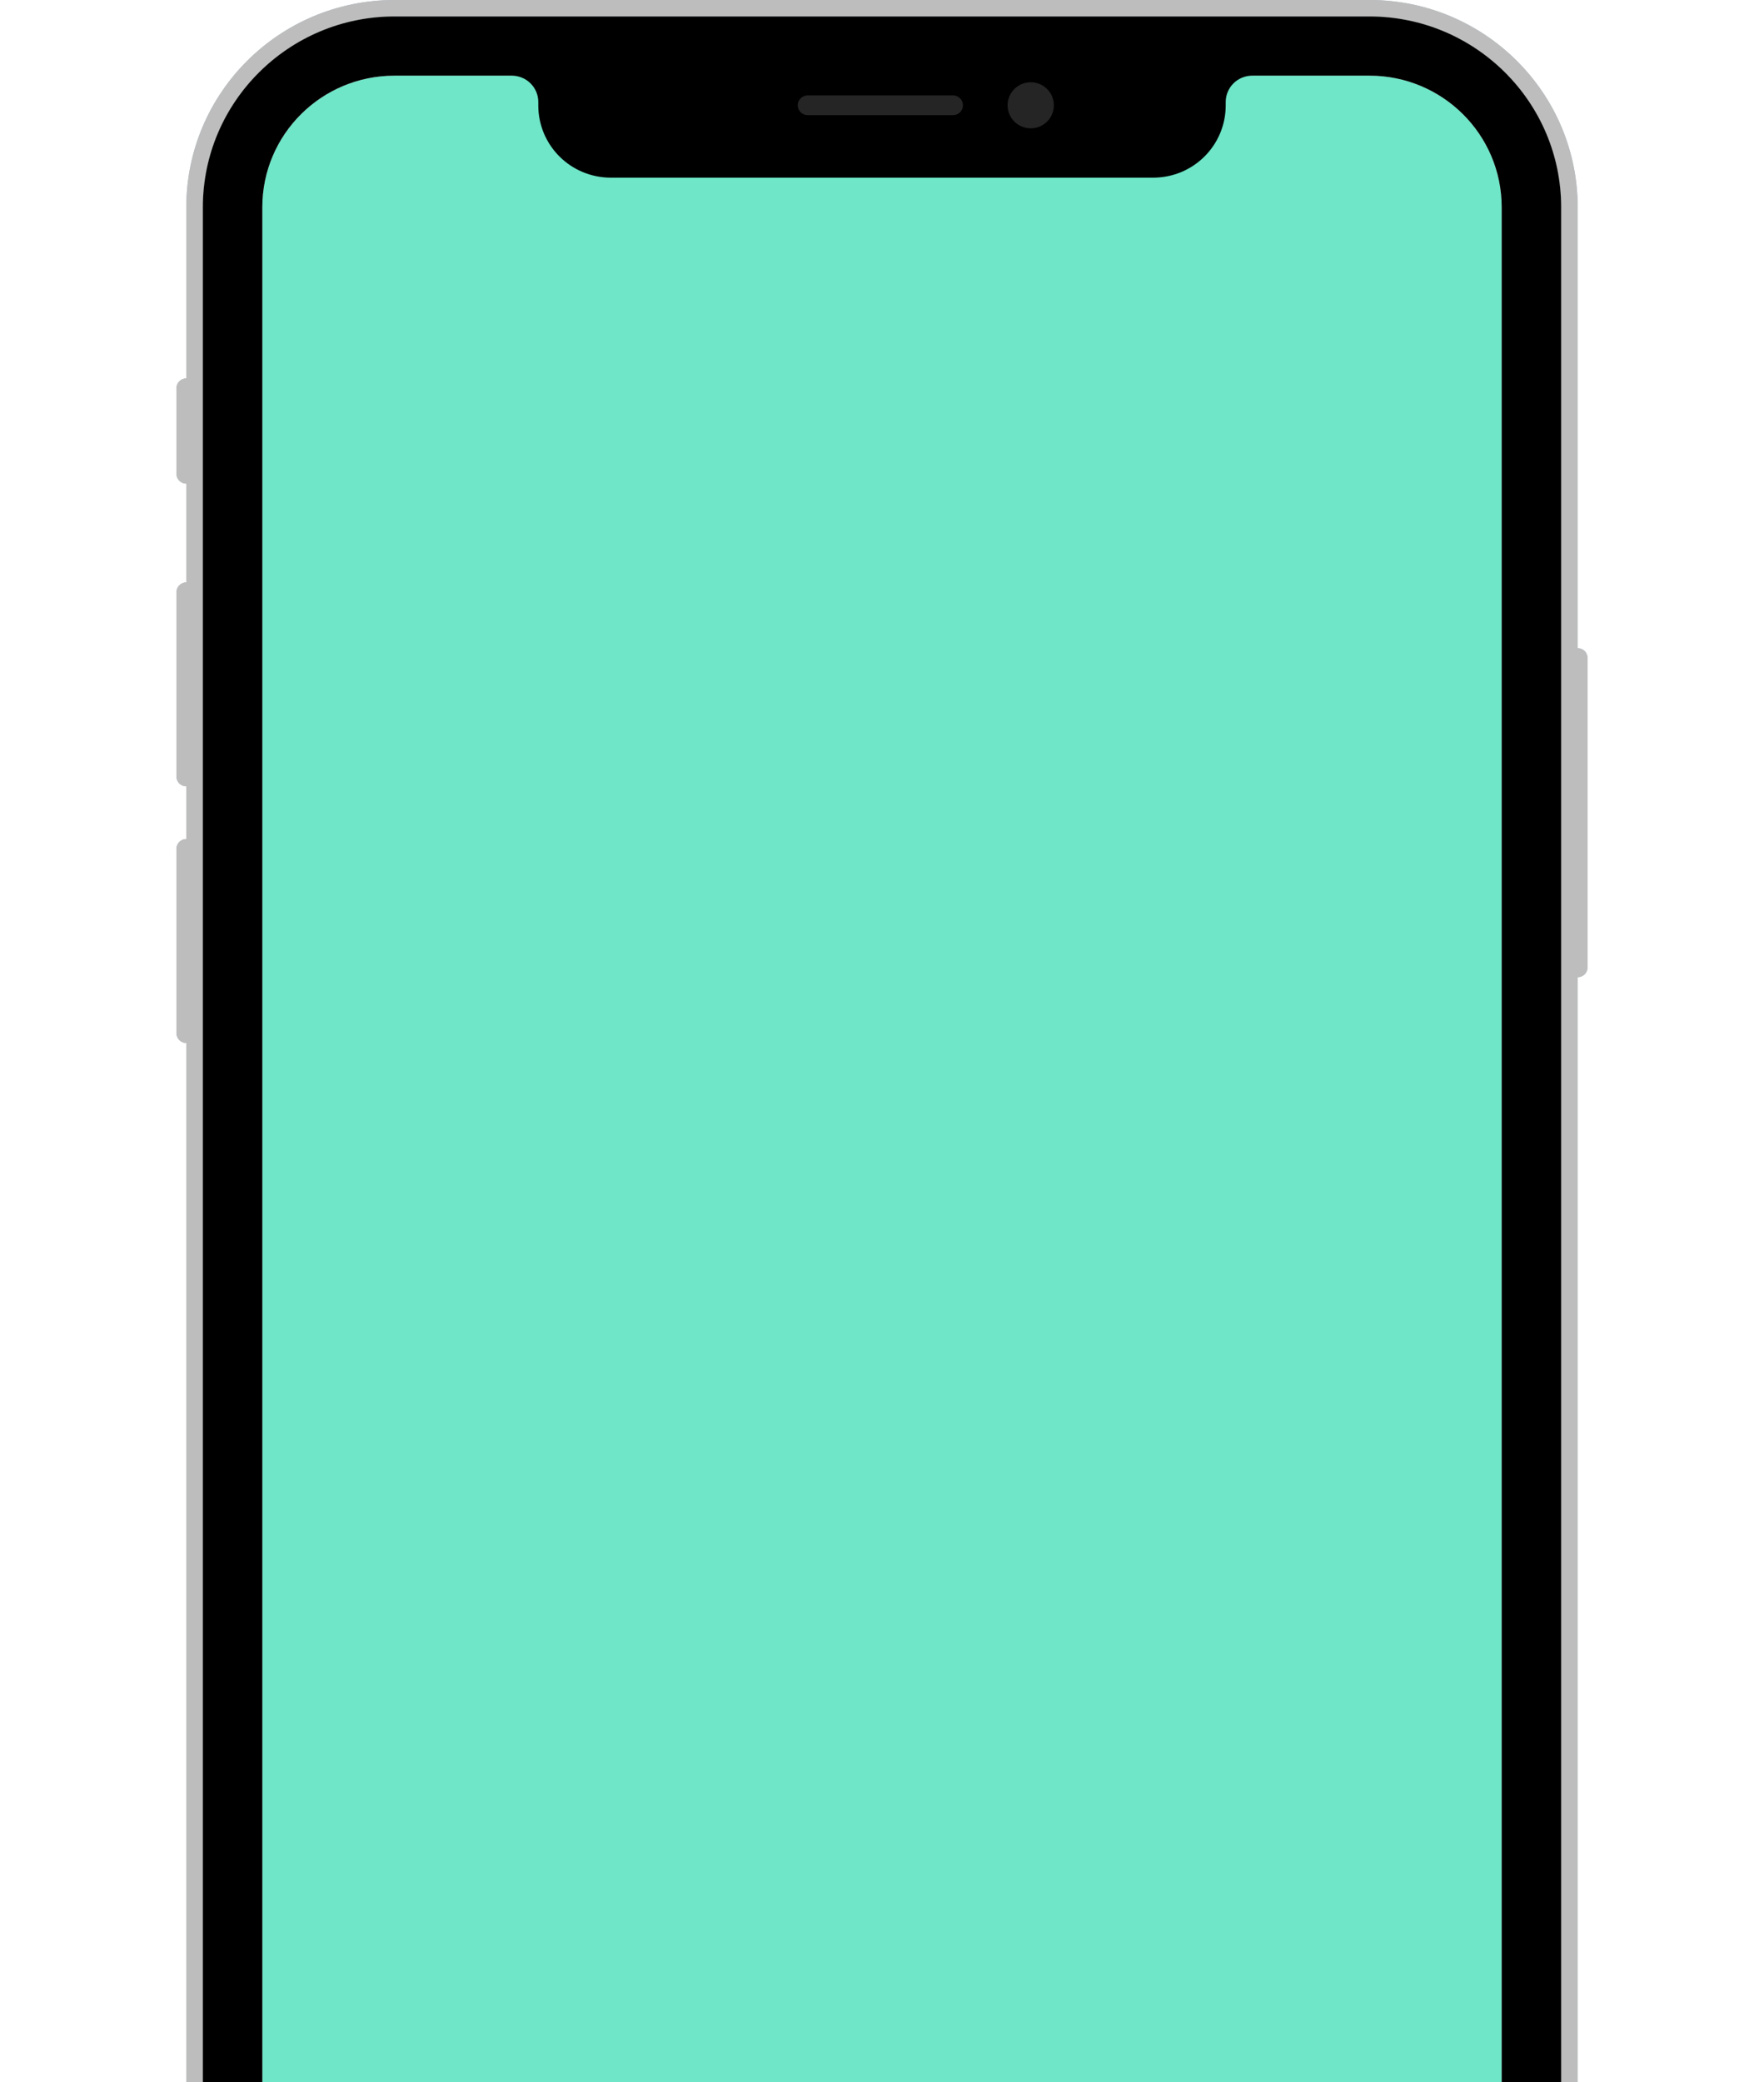 <svg width="250" height="295" viewBox="0 0 250 295" fill="none" xmlns="http://www.w3.org/2000/svg">
<path d="M194.086 389.277H55.913C45.562 389.277 37.178 380.932 37.178 370.629V29.371C37.178 19.068 45.562 10.723 55.913 10.723H194.086C204.438 10.723 212.822 19.068 212.822 29.371V370.629C212.822 380.932 204.438 389.277 194.086 389.277Z" fill="#6EE6C7"/>
<path fill-rule="evenodd" clip-rule="evenodd" d="M194.087 0H55.913C39.616 0 26.405 13.15 26.405 29.371L26.405 53.613C25.629 53.613 25 54.242 25 55.018V67.126C25 67.902 25.629 68.531 26.405 68.531V82.517C25.629 82.517 25 83.147 25 83.922V110.017C25 110.793 25.629 111.422 26.405 111.422V118.881C25.629 118.881 25 119.51 25 120.286V146.38C25 147.156 25.629 147.785 26.405 147.785L26.405 370.629C26.405 386.85 39.616 400 55.913 400H194.087C210.383 400 223.595 386.85 223.595 370.629V29.371C223.595 13.15 210.383 0 194.087 0ZM28.747 29.371C28.747 14.437 40.91 2.331 55.913 2.331H194.087C209.09 2.331 221.253 14.437 221.253 29.371V370.629C221.253 385.563 209.09 397.669 194.087 397.669H55.913C40.91 397.669 28.747 385.563 28.747 370.629V29.371ZM225 137.056V93.246C225 92.47 224.371 91.841 223.595 91.841V138.461C224.371 138.461 225 137.832 225 137.056Z" fill="#AABBCC"/>
<path fill-rule="evenodd" clip-rule="evenodd" d="M194.087 0H55.913C39.616 0 26.405 13.15 26.405 29.371L26.405 53.613C25.629 53.613 25 54.242 25 55.018V67.126C25 67.902 25.629 68.531 26.405 68.531V82.517C25.629 82.517 25 83.147 25 83.922V110.017C25 110.793 25.629 111.422 26.405 111.422V118.881C25.629 118.881 25 119.51 25 120.286V146.38C25 147.156 25.629 147.785 26.405 147.785L26.405 370.629C26.405 386.85 39.616 400 55.913 400H194.087C210.383 400 223.595 386.85 223.595 370.629V29.371C223.595 13.15 210.383 0 194.087 0ZM28.747 29.371C28.747 14.437 40.91 2.331 55.913 2.331H194.087C209.09 2.331 221.253 14.437 221.253 29.371V370.629C221.253 385.563 209.09 397.669 194.087 397.669H55.913C40.91 397.669 28.747 385.563 28.747 370.629V29.371ZM225 137.056V93.246C225 92.47 224.371 91.841 223.595 91.841V138.461C224.371 138.461 225 137.832 225 137.056Z" fill="#BDBDBD"/>
<path fill-rule="evenodd" clip-rule="evenodd" d="M212.822 29.37C212.822 19.067 204.438 10.723 194.086 10.723H177.459C175.389 10.723 173.712 12.392 173.712 14.452V14.918C173.712 20.606 169.122 25.175 163.407 25.175H86.592C80.878 25.175 76.288 20.606 76.288 14.918V14.452C76.288 12.392 74.61 10.723 72.541 10.723H55.913C45.562 10.723 37.178 19.067 37.178 29.37V370.629C37.178 380.932 45.562 389.277 55.913 389.277H194.086C204.438 389.277 212.822 380.932 212.822 370.629V29.37ZM55.913 2.331H194.086C209.075 2.331 221.253 14.452 221.253 29.37V370.629C221.253 385.547 209.075 397.669 194.086 397.669H55.913C40.925 397.669 28.747 385.547 28.747 370.629V29.37C28.747 14.452 40.925 2.331 55.913 2.331Z" fill="black"/>
<path d="M149.356 14.918C149.356 16.721 147.888 18.182 146.077 18.182C144.266 18.182 142.798 16.721 142.798 14.918C142.798 13.116 144.266 11.655 146.077 11.655C147.888 11.655 149.356 13.116 149.356 14.918Z" fill="#252525"/>
<path d="M114.461 13.52C113.685 13.52 113.056 14.146 113.056 14.918C113.056 15.691 113.685 16.317 114.461 16.317H135.07C135.846 16.317 136.475 15.691 136.475 14.918C136.475 14.146 135.846 13.52 135.07 13.52H114.461Z" fill="#252525"/>
</svg>
